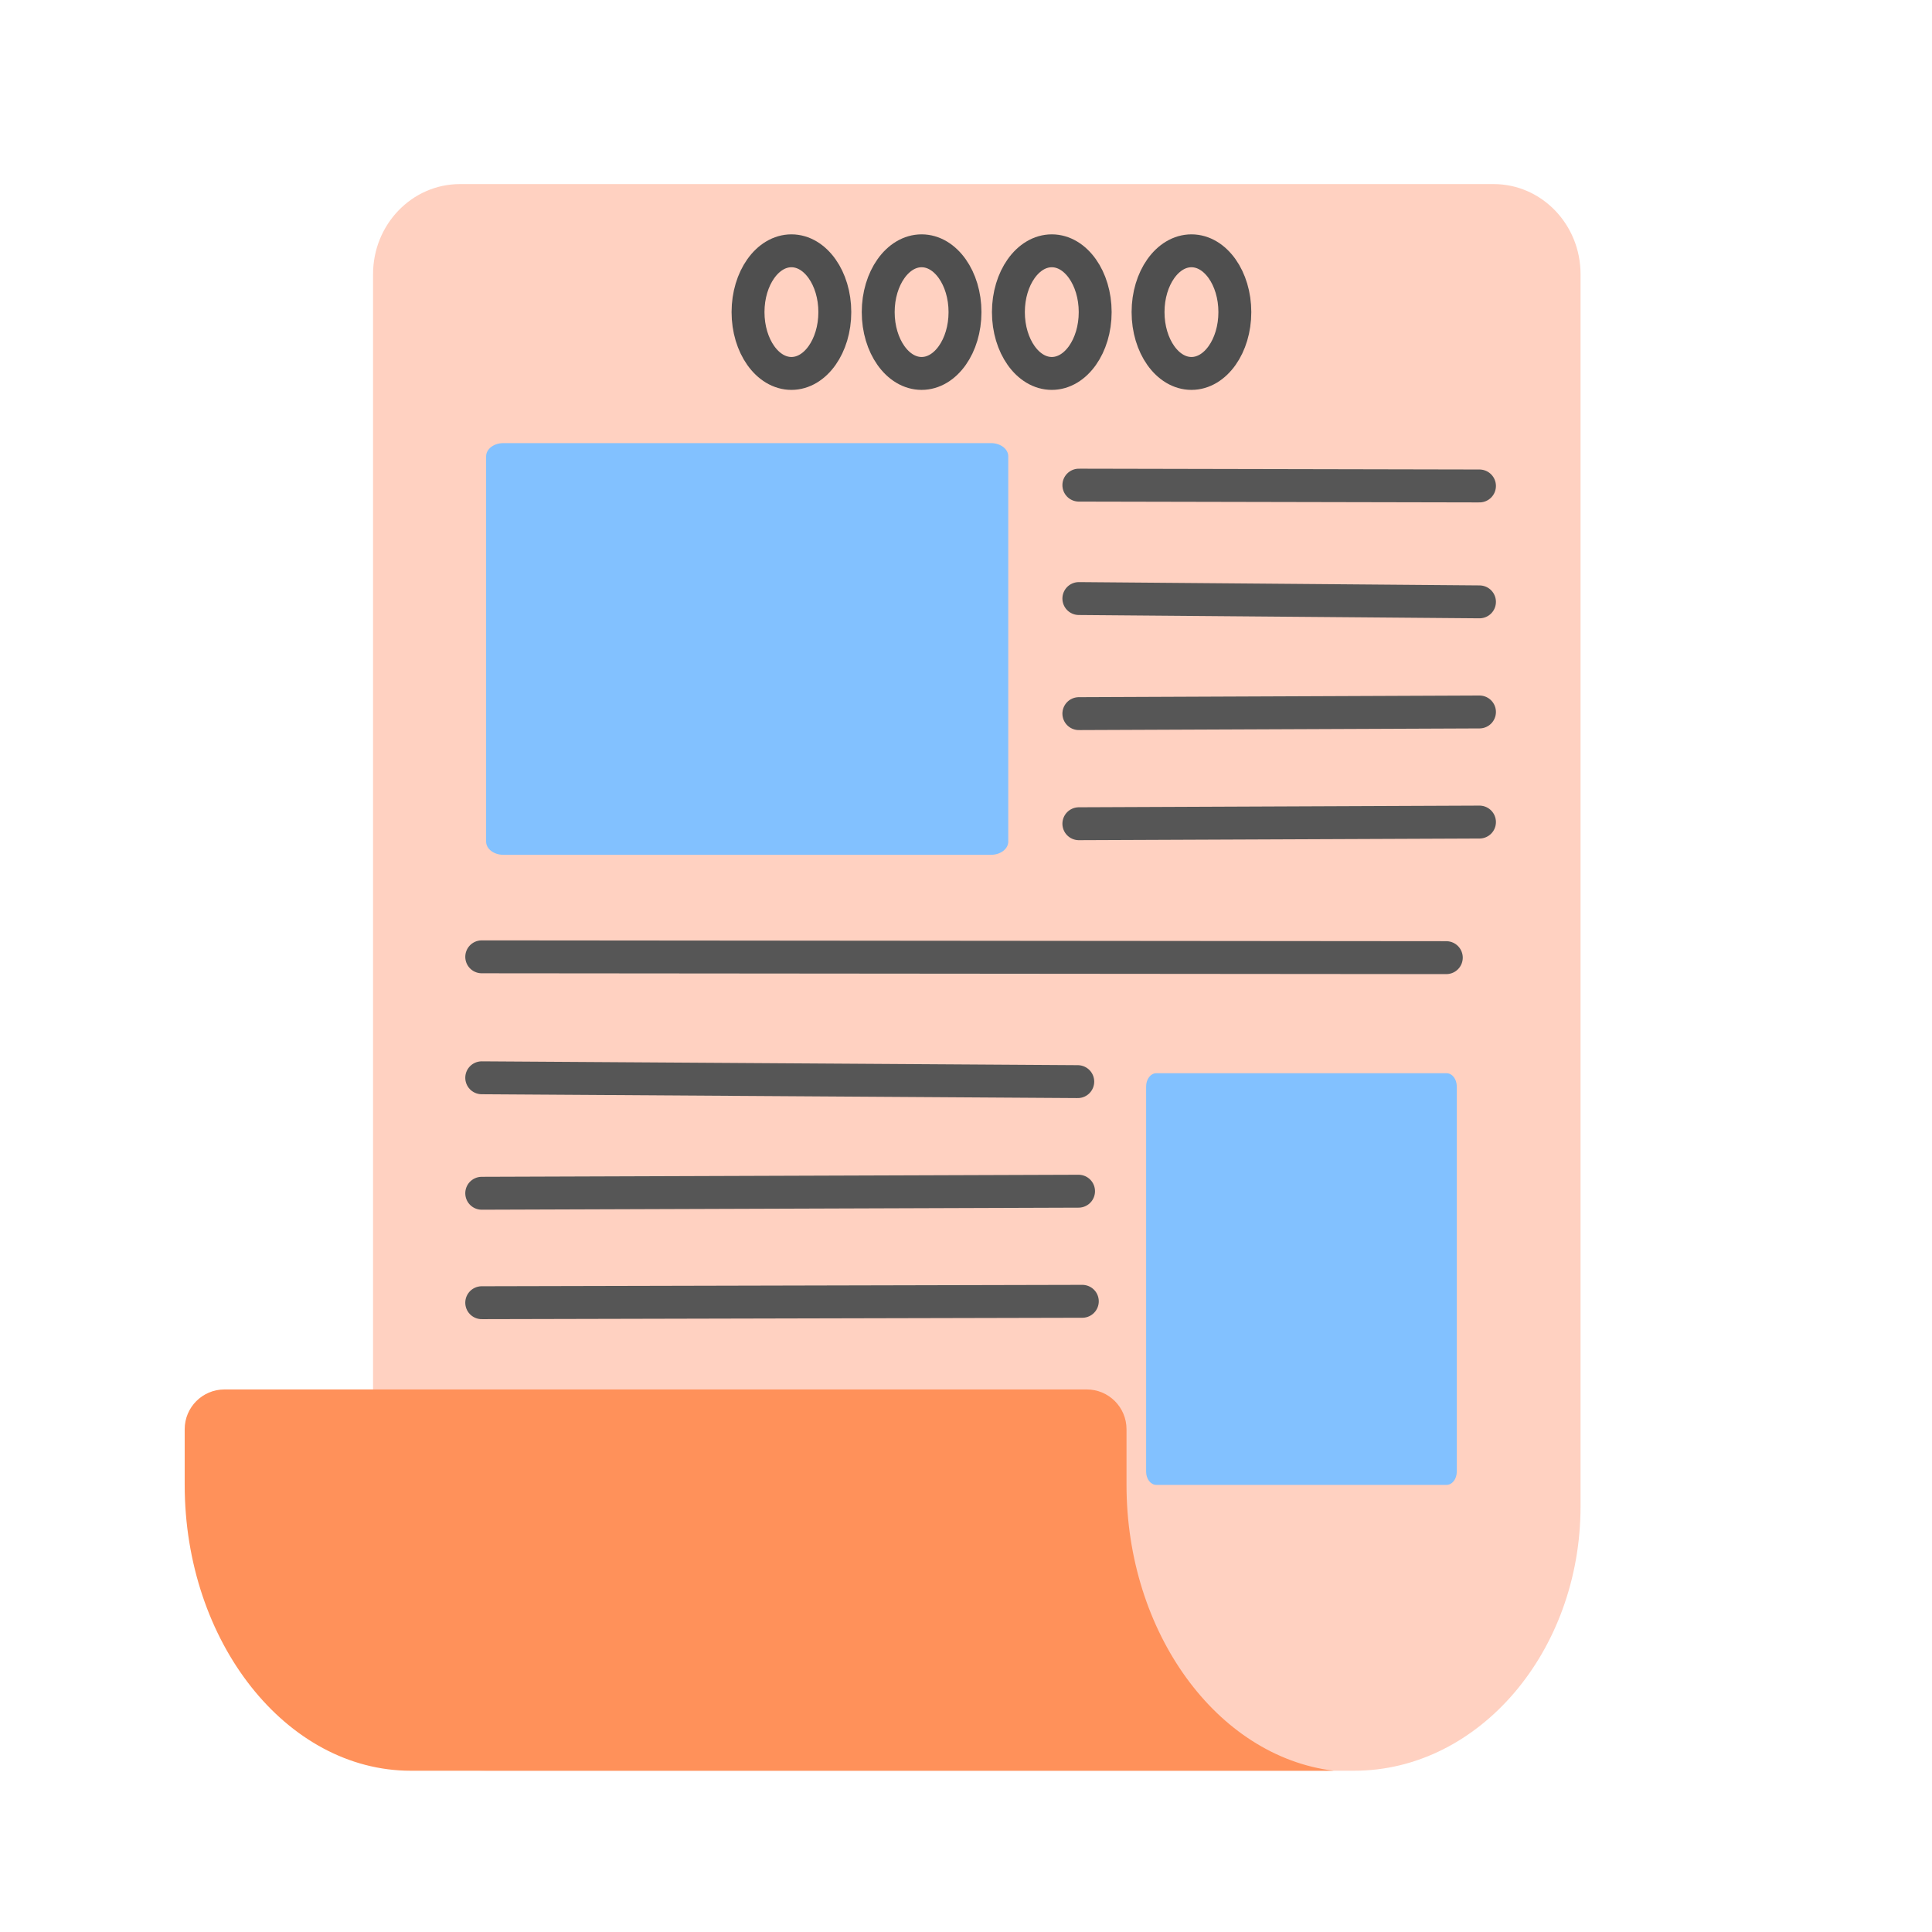 <svg  xmlns="http://www.w3.org/2000/svg" viewBox="0 0 1024 1024" width="1em" version="1.1" height="1em">
<g>
<path d="M257.443 751.523L587.475 750.783" fill="none" opacity="1" stroke="#565656" stroke-linecap="round" stroke-linejoin="round" stroke-width="17.439"/>
<g opacity="1">
<path d="M837.725 798.366L837.725 145.34C837.725 118.956 817.095 97.568 791.648 97.568L243.802 97.568C218.354 97.568 197.725 118.956 197.725 145.34L197.725 868.446C197.725 908.158 223.725 938.526 257.725 938.526L717.725 938.526C783.725 938.526 837.725 875.454 837.725 798.366Z" fill="#ffd1c1" opacity="1"/>
<path d="M266.767 234.863L525.288 234.863C530.322 234.863 534.402 237.997 534.402 241.863L534.402 446.063C534.402 449.929 530.322 453.063 525.288 453.063L266.767 453.063C261.734 453.063 257.653 449.929 257.653 446.063L257.653 241.863C257.653 237.997 261.734 234.863 266.767 234.863Z" fill="#82c1ff" opacity="1"/>
<path d="M612.894 568.824L766.7 568.824C769.695 568.824 772.123 571.958 772.123 575.824L772.123 780.025C772.123 783.891 769.695 787.025 766.7 787.025L612.894 787.025C609.899 787.025 607.471 783.891 607.471 780.025L607.471 575.824C607.471 571.958 609.899 568.824 612.894 568.824Z" fill="#82c1ff" opacity="1"/>
<path d="M571.816 257.132L784.156 257.57" fill="none" opacity="1" stroke="#565656" stroke-linecap="round" stroke-linejoin="round" stroke-width="17.439"/>
<path d="M255.325 507.136L766.571 507.575" fill="none" opacity="1" stroke="#565656" stroke-linecap="round" stroke-linejoin="round" stroke-width="17.439"/>
<path d="M571.816 317.245L784.156 319" fill="none" opacity="1" stroke="#565656" stroke-linecap="round" stroke-linejoin="round" stroke-width="17.439"/>
<path d="M255.325 571.249L571.237 573.286" fill="none" opacity="1" stroke="#565656" stroke-linecap="round" stroke-linejoin="round" stroke-width="17.439"/>
<path d="M571.816 378.236L784.156 377.358" fill="none" opacity="1" stroke="#565656" stroke-linecap="round" stroke-linejoin="round" stroke-width="17.439"/>
<path d="M255.325 632.452L571.654 631.362" fill="none" opacity="1" stroke="#565656" stroke-linecap="round" stroke-linejoin="round" stroke-width="17.439"/>
<path d="M571.816 436.594L784.156 435.716" fill="none" opacity="1" stroke="#565656" stroke-linecap="round" stroke-linejoin="round" stroke-width="17.439"/>
<path d="M255.325 690.46L573.65 689.72" fill="none" opacity="1" stroke="#565656" stroke-linecap="round" stroke-linejoin="round" stroke-width="17.439"/>
</g>
<path d="M419.47 132.929L419.47 132.929C432.172 132.929 442.47 147.48 442.47 165.429L442.47 165.429C442.47 183.378 432.172 197.929 419.47 197.929L419.47 197.929C406.767 197.929 396.47 183.378 396.47 165.429L396.47 165.429C396.47 147.48 406.767 132.929 419.47 132.929Z" fill="none" opacity="1" stroke="#4f4f4f" stroke-linecap="round" stroke-linejoin="round" stroke-width="17.439"/>
<path d="M706.893 938.526C702.9 938.526 700.903 938.526 696.91 938.526L217.692 938.526C151.8 938.526 97.888 870.32 97.888 786.958L97.888 757.517C97.888 745.874 107.327 736.435 118.97 736.435L575.99 736.435C587.634 736.435 597.073 745.874 597.073 757.517L597.073 786.958C597.073 865.268 644.994 930.948 706.893 938.526Z" fill="#ff915a" opacity="1"/>
<path d="M488.47 132.929L488.47 132.929C501.172 132.929 511.47 147.48 511.47 165.429L511.47 165.429C511.47 183.378 501.172 197.929 488.47 197.929L488.47 197.929C475.767 197.929 465.47 183.378 465.47 165.429L465.47 165.429C465.47 147.48 475.767 132.929 488.47 132.929Z" fill="none" opacity="1" stroke="#4f4f4f" stroke-linecap="round" stroke-linejoin="round" stroke-width="17.439"/>
<path d="M557.47 132.929L557.47 132.929C570.172 132.929 580.47 147.48 580.47 165.429L580.47 165.429C580.47 183.378 570.172 197.929 557.47 197.929L557.47 197.929C544.767 197.929 534.47 183.378 534.47 165.429L534.47 165.429C534.47 147.48 544.767 132.929 557.47 132.929Z" fill="none" opacity="1" stroke="#4f4f4f" stroke-linecap="round" stroke-linejoin="round" stroke-width="17.439"/>
<path d="M631.493 132.929L631.493 132.929C644.196 132.929 654.493 147.48 654.493 165.429L654.493 165.429C654.493 183.378 644.196 197.929 631.493 197.929L631.493 197.929C618.791 197.929 608.493 183.378 608.493 165.429L608.493 165.429C608.493 147.48 618.791 132.929 631.493 132.929Z" fill="none" opacity="1" stroke="#4f4f4f" stroke-linecap="round" stroke-linejoin="round" stroke-width="17.439"/>
</g>
</svg>
